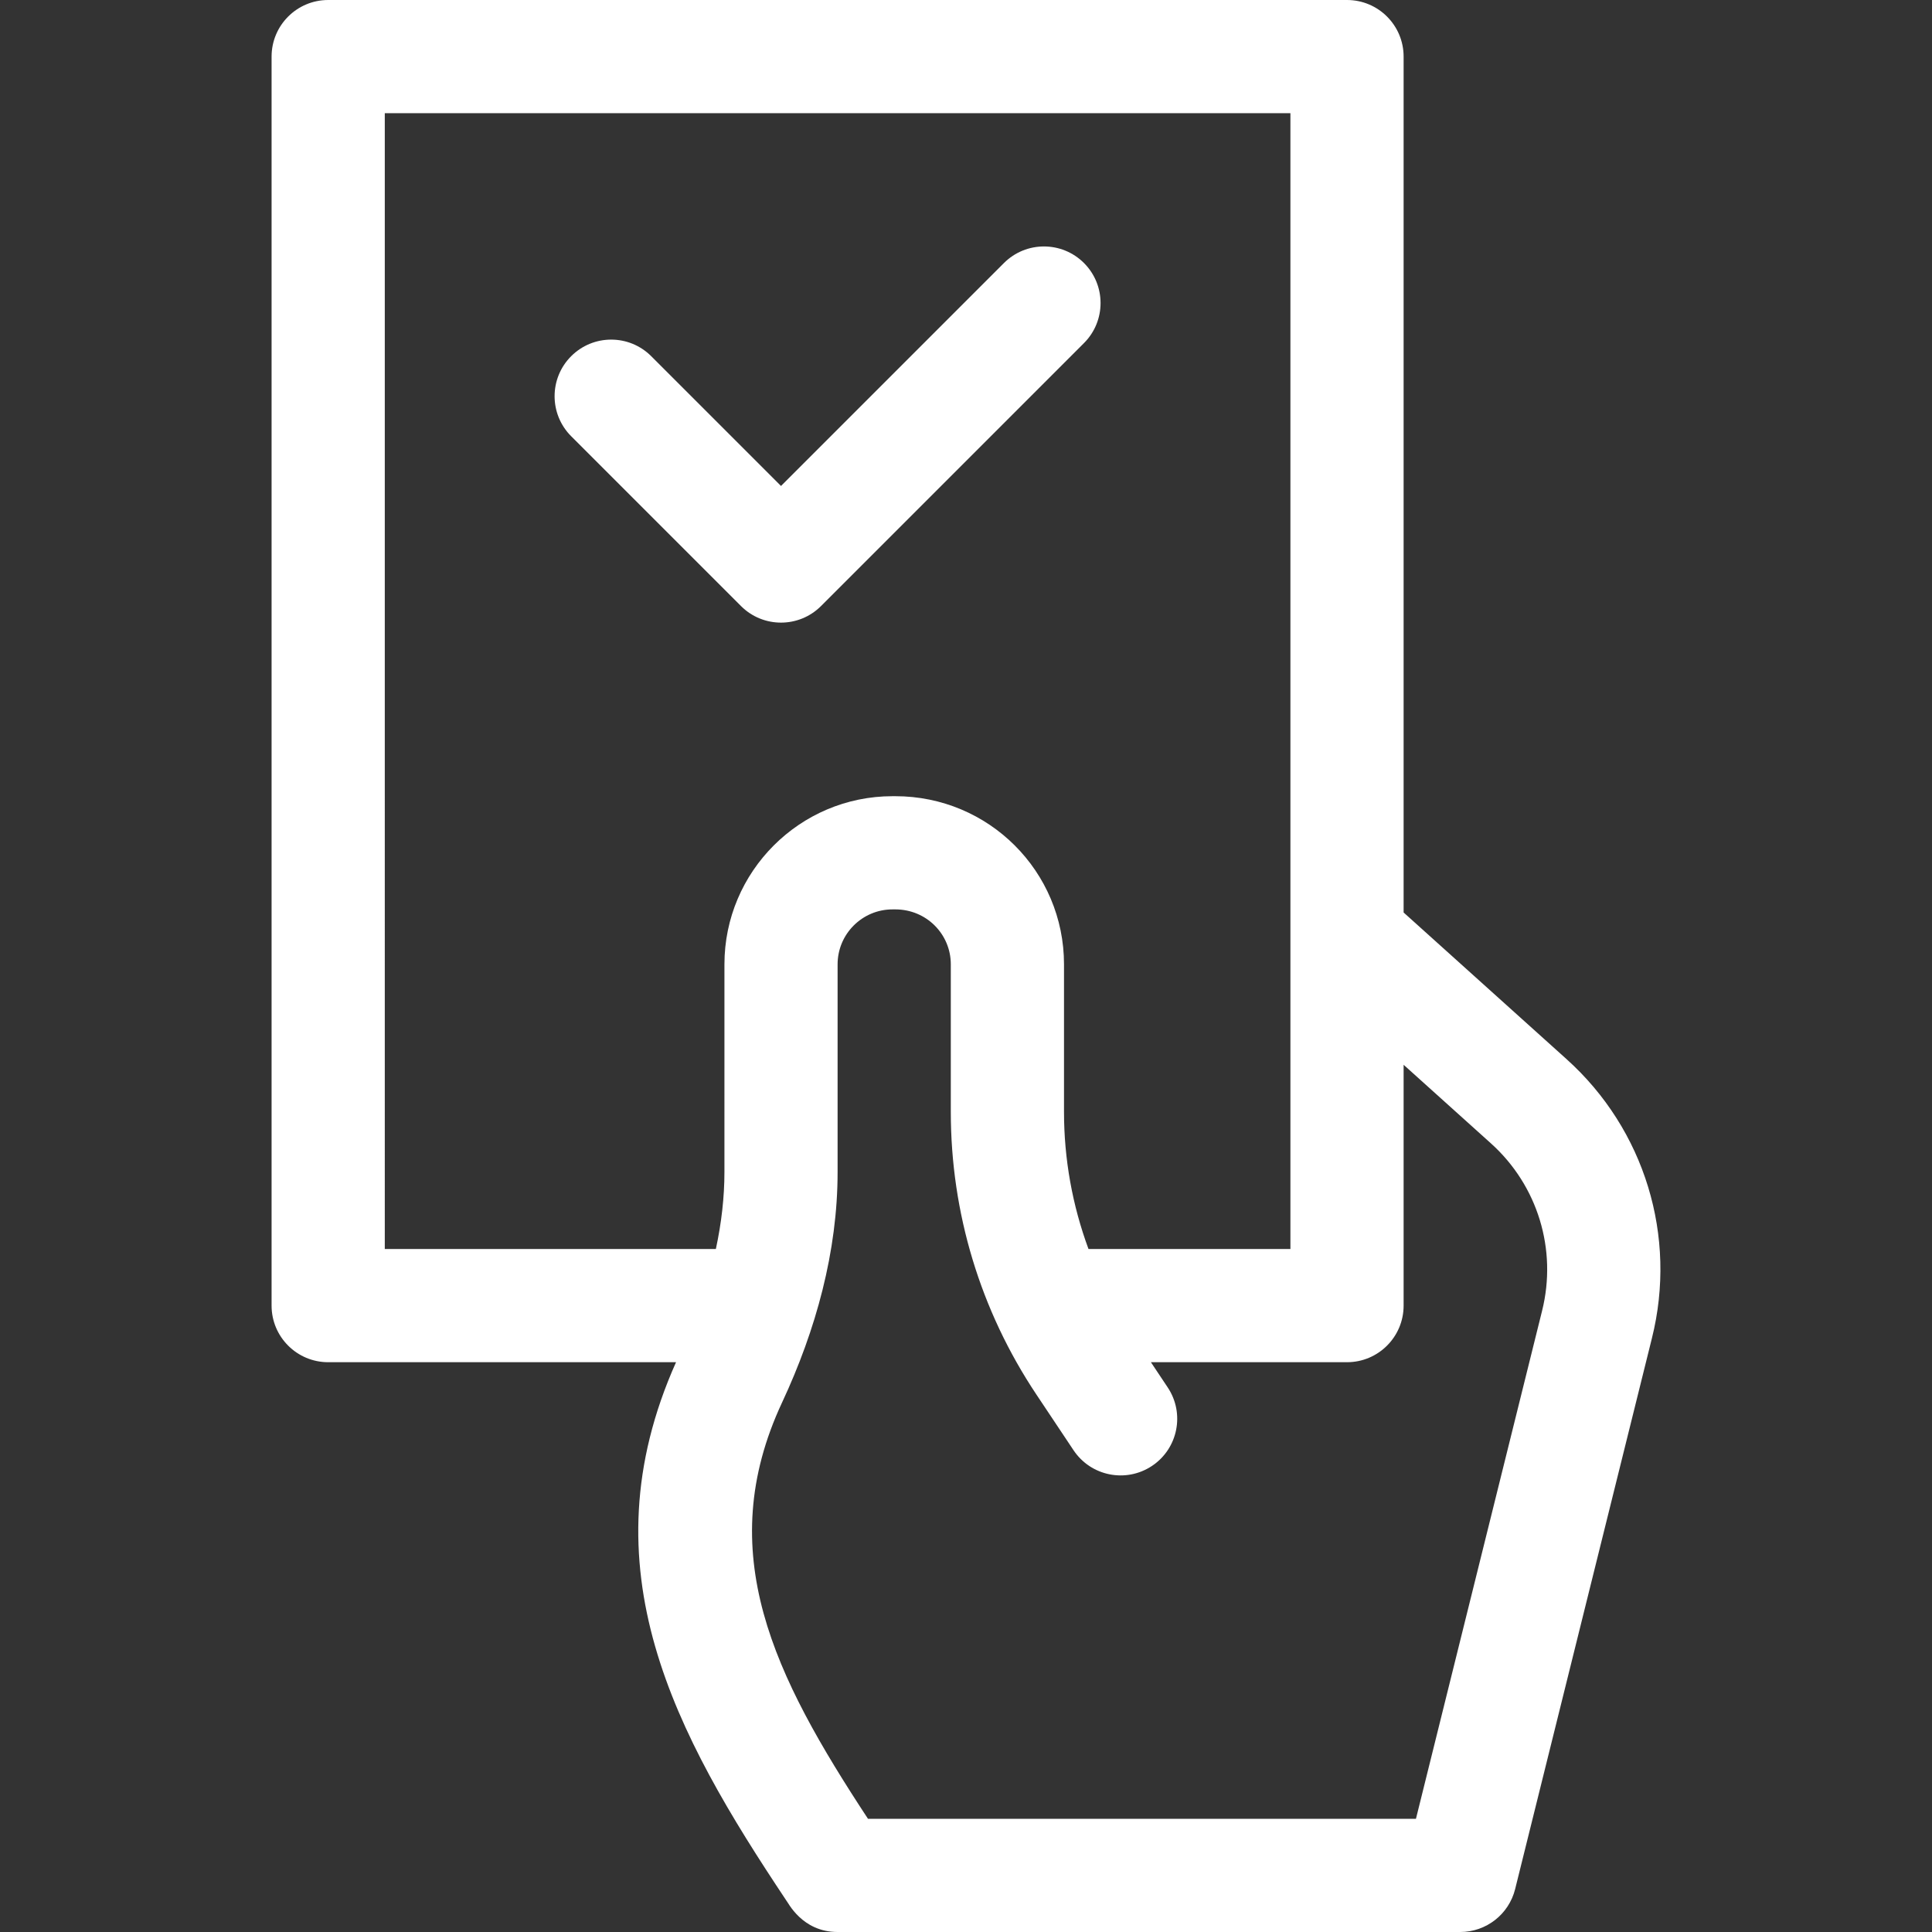 <?xml version="1.0" encoding="iso-8859-1"?>
<!-- Generator: Adobe Illustrator 21.0.0, SVG Export Plug-In . SVG Version: 6.00 Build 0)  -->
<svg xmlns="http://www.w3.org/2000/svg" xmlns:xlink="http://www.w3.org/1999/xlink" version="1.1" id="Capa_1" x="0px" y="0px" viewBox="0 0 512 512" color="white" style="enable-background:new white;" xml:space="preserve" width="512" height="512">
<rect x="0" y="0" width="512" height="512" fill="#333333" stroke="none"/>
<g>
	<path fill="white" d="M356.973,0h-270c-8.284,0-15,6.716-15,15v331c0,8.284,6.716,15,15,15h92.184c-24.391,54.592-0.127,98.627,29.204,142.622   c0.452,0.44,4.129,8.378,13.612,8.378h165c6.892,0,12.897-4.696,14.558-11.385l36.242-145.968   c6.748-26.994-1.907-55.325-22.589-73.937l-43.211-38.89V15C371.973,6.716,365.257,0,356.973,0z M101.973,30h240v301h-53.51   c-4.268-11.559-6.49-23.824-6.49-36.333v-39.113c0-24.608-19.913-44.555-44.7-44.554h-0.752   c-24.563,0.001-44.538,19.988-44.538,44.553l-0.002,55.052c0,6.609-0.768,13.42-2.27,20.395h-87.738V30z M395.116,303.009   c12.408,11.167,17.602,28.167,13.548,44.386L375.242,482H230.024c-24.84-37.808-41.345-70.554-22.746-110.372   c8.961-19.187,14.693-40.01,14.693-61.023l0.002-55.052c0-8.024,6.527-14.553,14.549-14.553h0.751c8.248,0,14.7,6.57,14.7,14.554   v39.113c0,26.741,7.841,52.635,22.674,74.884l9.846,14.769c4.595,6.894,13.908,8.755,20.801,4.161   c6.893-4.595,8.756-13.908,4.16-20.801l-4.453-6.68h51.972c8.284,0,15-6.716,15-15v-63.82L395.116,303.009z"/>
	<path fill="white" d="M196.367,160.606c2.929,2.929,6.768,4.394,10.606,4.394s7.678-1.464,10.606-4.394l69.687-69.687   c5.858-5.858,5.858-15.355,0-21.213c-5.857-5.858-15.355-5.858-21.213,0l-59.08,59.08L172.58,94.394   c-5.857-5.858-15.355-5.858-21.213,0c-5.858,5.858-5.858,15.355,0,21.213L196.367,160.606z"/>
</g>
</svg>
